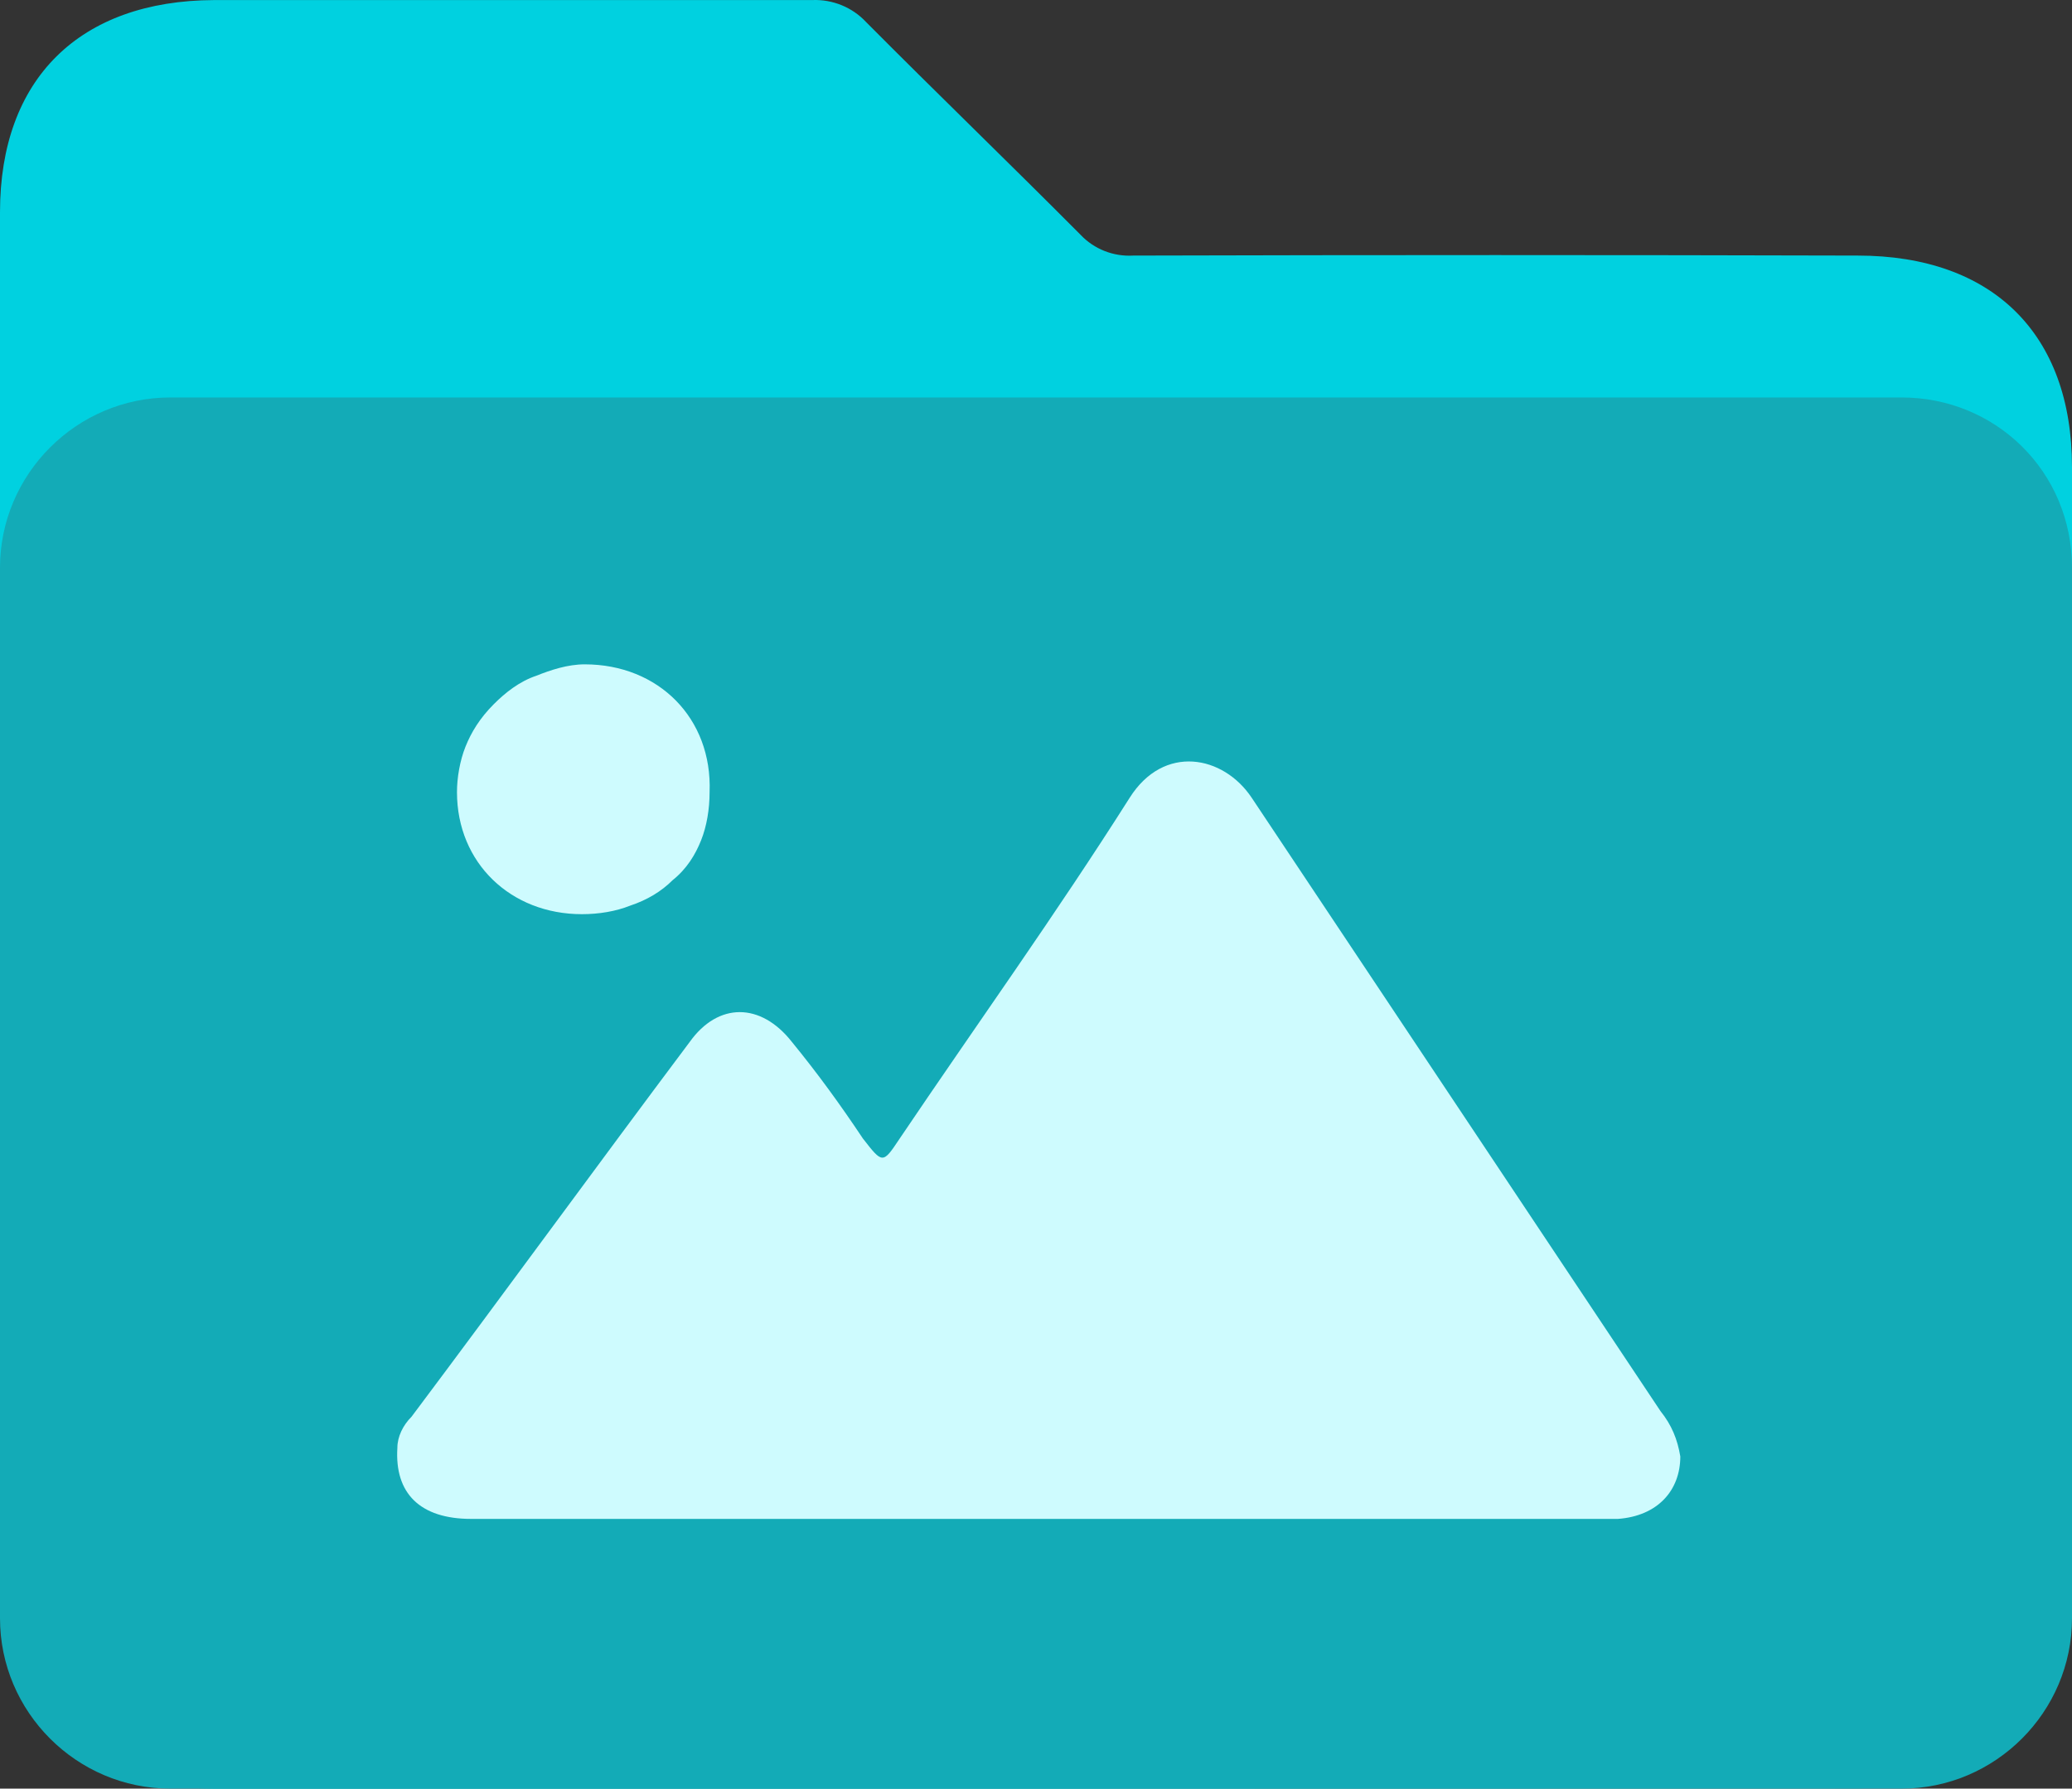 <svg width="73" height="63" viewBox="0 0 73 63" fill="none" xmlns="http://www.w3.org/2000/svg">
<rect x="0" y="0" width="73" height="63" fill="#333333" stroke="none"/>
<path d="M36.409 63H7.559C2.806 63 0 60.229 0 55.545V7.472C0 2.781 2.798 0.021 7.547 0.002C14.57 0.002 21.592 0.002 28.614 0.002C28.97 -0.013 29.324 0.049 29.652 0.183C29.98 0.317 30.275 0.52 30.515 0.778C33.017 3.295 35.572 5.758 38.078 8.278C38.313 8.525 38.6 8.717 38.918 8.842C39.237 8.967 39.58 9.022 39.922 9.002C48.431 8.979 56.94 8.979 65.449 9.002C70.206 9.002 73 11.762 73 16.453C73 29.485 73 42.517 73 55.549C73 60.229 70.198 62.985 65.445 62.989L36.409 63Z" fill="#00D1E0"/>
<path d="M3 23C3 19.686 5.686 17 9 17H62C65.314 17 68 19.686 68 23V54C68 57.314 65.314 60 62 60H9C5.686 60 3 57.314 3 54V23Z" fill="#CEFBFE"/>
<path d="M67 14H6C2.7 14 0 16.7 0 20V57C0 60.3 2.7 63 6 63H67C70.3 63 73 60.3 73 57V20C73 16.6 70.3 14 67 14ZM16.4 26.3C16.6 25.8 16.9 25.3 17.4 24.8C17.8 24.4 18.3 24 18.9 23.8C19.4 23.6 20 23.4 20.6 23.4C23.2 23.4 25.1 25.3 25 27.9C25 28.5 24.9 29.1 24.7 29.6C24.5 30.1 24.2 30.6 23.7 31C23.3 31.4 22.8 31.7 22.2 31.9C21.7 32.1 21.1 32.2 20.5 32.2C18 32.2 16.1 30.4 16.1 27.9C16.1 27.4 16.2 26.8 16.4 26.3ZM57 53.5C56.1 53.5 55.3 53.5 54.4 53.5H36.5H16.6C14.8 53.5 13.9 52.6 14 51C14 50.6 14.2 50.2 14.5 49.9C17.8 45.5 21 41.1 24.3 36.7C25.3 35.3 26.8 35.3 27.9 36.7C28.8 37.8 29.6 38.9 30.4 40.1C31.1 41 31.1 41 31.7 40.1C34.4 36.1 37.2 32.2 39.8 28.1C41 26.2 43.1 26.6 44.1 28.1C48.9 35.3 53.7 42.5 58.5 49.7C58.9 50.2 59.1 50.7 59.2 51.3C59.2 52.5 58.4 53.4 57 53.5Z" fill="#13ABB7"/>
</svg>
